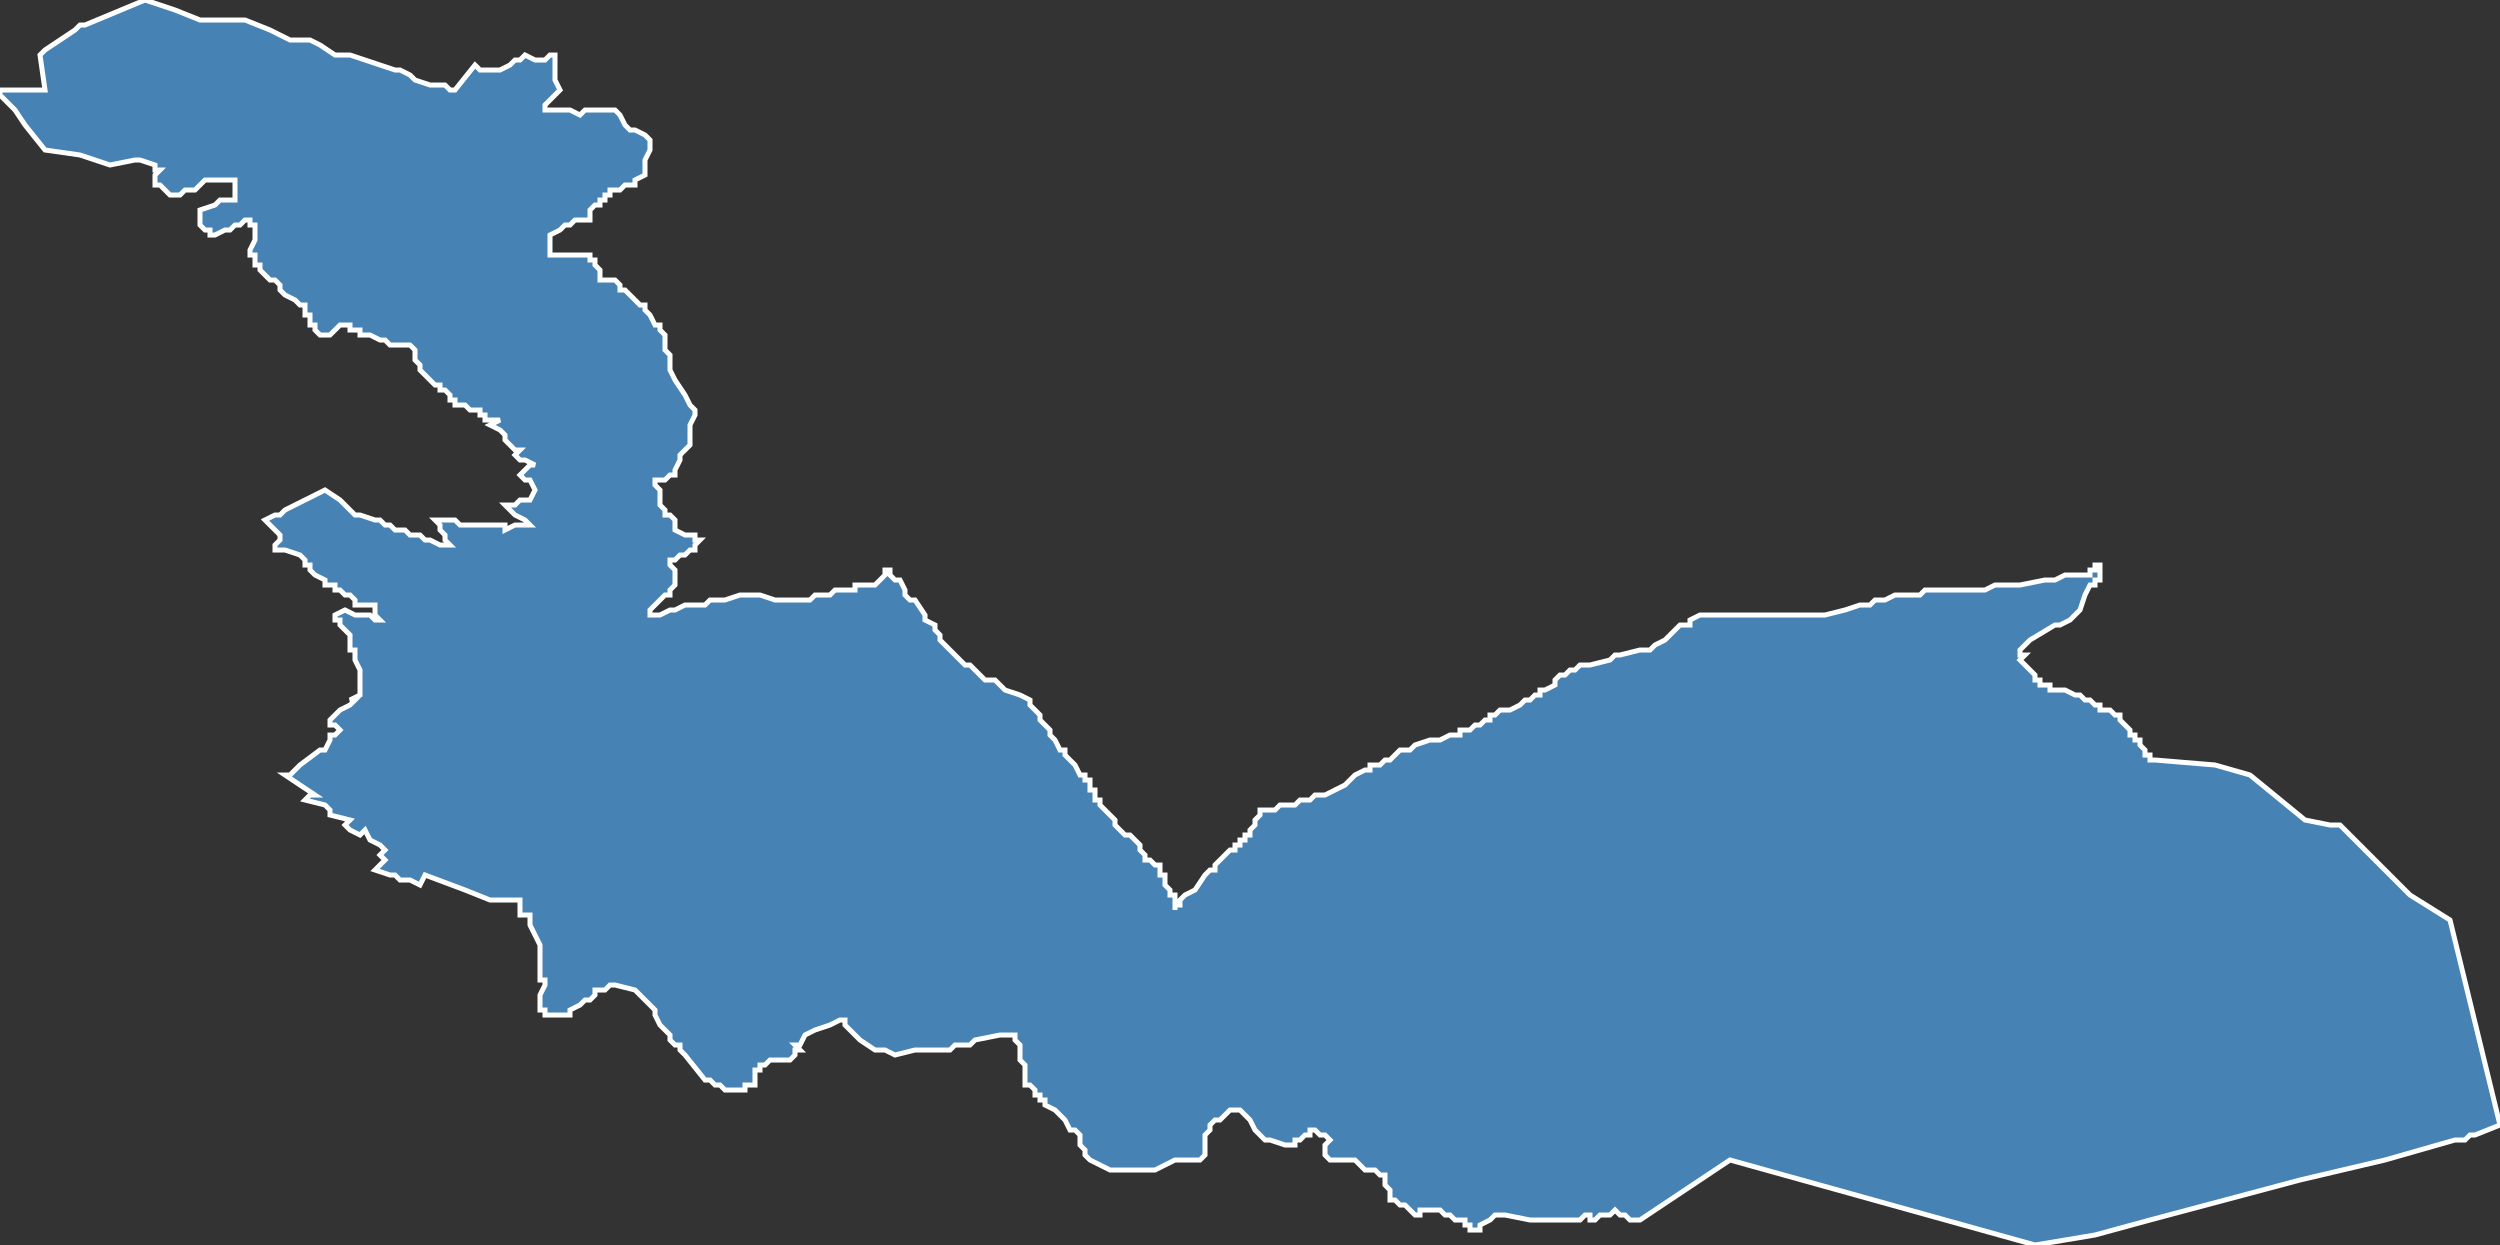 <?xml version="1.0" encoding="utf-8"?>
<svg version="1.1" id="svgmap" xmlns="http://www.w3.org/2000/svg" xmlns:xlink="http://www.w3.org/1999/xlink" x="0px" y="0px" width="100%" height="100%" viewBox="0 0 500 249">
<rect x="0" y="0" width="500" height="249" fill="#333333" stroke="none"/>
<polygon points="0,18 9,18 8,11 8,11 9,10 15,6 16,5 17,5 29,0 35,2 40,4 41,4 47,4 49,4 54,6 56,7 58,8 60,8 60,8 62,8 64,9 67,11 67,11 68,11 69,11 70,11 79,14 80,14 82,15 83,16 86,17 89,17 90,18 91,18 95,13 96,14 96,14 97,14 99,14 100,14 102,13 103,12 104,12 105,11 107,12 108,12 109,12 110,11 110,11 110,11 111,11 111,11 111,11 111,12 111,12 111,13 111,13 111,14 111,14 111,15 111,16 112,18 112,18 112,18 112,18 111,19 109,21 109,21 109,21 109,21 109,22 109,22 110,22 111,22 112,22 112,22 113,22 114,22 114,22 116,23 117,22 117,22 118,22 120,22 121,22 122,22 122,22 123,22 124,23 124,23 124,23 125,25 125,25 126,26 127,26 127,26 129,27 130,28 130,28 130,29 130,29 130,30 130,30 129,32 129,32 129,34 129,34 129,34 129,35 127,36 127,36 127,37 126,37 125,37 124,38 123,38 122,38 122,39 121,39 121,40 121,40 120,40 120,41 119,41 118,42 118,42 118,42 118,43 118,43 118,43 118,43 118,43 118,44 116,44 116,44 116,44 115,44 114,45 113,45 113,45 112,46 112,46 112,46 112,46 110,47 110,47 110,47 110,47 110,48 110,49 110,49 110,50 110,50 110,50 110,51 110,51 111,51 112,51 112,51 113,51 114,51 115,51 115,51 115,51 116,51 117,51 117,51 118,51 118,52 119,52 119,53 120,54 120,56 121,56 121,56 121,56 122,56 122,56 122,56 123,56 123,56 124,57 124,57 124,57 124,58 124,58 124,58 125,58 125,58 126,59 127,60 128,61 128,61 129,61 129,62 130,63 131,65 132,65 132,66 133,67 133,67 133,67 133,68 133,70 134,71 134,73 134,74 135,76 137,79 138,81 139,82 139,83 139,83 138,85 138,85 138,86 138,86 138,86 138,86 138,87 138,88 138,88 138,89 137,90 136,91 136,92 135,94 135,95 134,95 133,96 132,96 132,96 131,96 131,96 131,97 132,98 132,99 132,99 132,99 132,100 132,100 132,101 133,102 133,103 134,103 135,104 135,104 135,104 135,104 135,105 135,105 135,106 135,106 137,107 137,107 138,107 138,107 138,107 139,107 139,108 140,108 140,108 140,108 140,108 139,109 139,109 139,110 139,110 138,110 138,110 138,110 137,111 137,111 136,111 135,112 135,112 135,112 134,112 134,112 134,113 134,113 135,114 135,114 135,115 135,115 135,116 135,116 135,117 135,117 134,118 134,118 134,118 134,119 133,119 133,119 132,120 132,120 132,120 130,122 130,122 130,122 130,122 130,123 131,123 131,123 131,123 131,123 132,123 132,123 134,122 135,122 137,121 139,121 141,121 142,120 143,120 144,120 145,120 148,119 149,119 150,119 150,119 150,119 152,119 155,120 158,120 158,120 159,120 159,120 159,120 159,120 160,120 161,120 161,120 162,120 163,119 163,119 164,119 165,119 165,119 165,119 165,119 166,119 166,119 167,118 167,118 168,118 168,118 168,118 169,118 169,118 170,118 170,118 171,118 171,117 171,117 172,117 172,117 172,117 173,117 173,117 174,117 174,117 175,117 175,117 176,116 176,116 177,115 177,115 177,114 178,114 178,114 178,115 179,116 179,116 180,116 181,118 181,119 182,120 183,120 183,120 185,123 185,123 185,124 185,124 187,125 187,126 187,126 187,126 188,127 188,127 188,128 189,129 190,130 191,131 191,131 192,132 192,132 193,133 193,133 194,133 195,134 195,134 195,134 195,134 196,135 196,135 197,136 198,136 199,136 201,138 204,139 206,140 206,140 206,140 206,141 206,141 206,141 207,142 207,142 207,142 207,142 207,142 207,142 207,142 208,143 208,143 208,144 209,145 210,146 210,147 211,148 211,148 212,150 213,150 213,151 214,152 214,152 215,153 215,153 216,155 217,155 217,156 217,156 218,156 218,157 218,157 218,158 219,158 219,159 219,159 219,159 219,160 220,160 220,161 220,161 220,161 220,161 220,161 221,162 222,163 223,164 223,165 224,166 224,166 225,167 226,167 227,168 228,169 228,169 228,170 228,170 229,171 229,171 229,171 229,171 229,172 229,172 229,172 229,172 229,172 230,172 230,172 230,172 230,172 231,173 231,173 231,173 232,173 232,173 232,173 232,174 232,174 232,174 232,174 232,175 233,175 233,176 233,176 233,177 233,177 233,177 234,178 234,179 234,179 235,179 235,179 235,180 235,180 235,181 235,181 235,181 235,181 235,181 235,181 235,181 235,182 235,182 235,182 235,182 235,181 235,181 235,181 235,181 235,181 235,181 235,181 236,181 236,180 236,180 237,179 239,178 239,178 241,175 242,174 243,174 243,173 244,172 245,171 246,170 246,170 247,170 247,169 248,169 248,169 248,168 249,168 249,167 250,167 250,167 250,166 250,166 251,165 251,165 251,165 251,165 251,164 252,163 252,163 252,162 253,162 255,162 256,161 258,161 258,161 259,161 260,160 260,160 261,160 261,160 262,160 263,159 263,159 265,159 265,159 267,158 269,157 269,157 269,157 270,156 271,155 273,154 274,154 274,153 275,153 275,153 276,153 277,152 277,152 278,152 279,151 279,151 280,150 281,150 281,150 282,150 283,149 286,148 287,148 288,148 290,147 291,147 291,147 292,147 292,146 293,146 294,146 294,146 295,145 295,145 295,145 296,145 296,145 297,144 297,144 297,144 298,144 298,143 298,143 299,143 299,143 299,143 300,142 301,142 301,142 302,142 304,141 305,140 305,140 306,140 306,140 307,139 308,139 308,138 309,138 311,137 311,137 311,137 311,136 311,136 311,136 311,136 311,136 312,135 312,135 312,135 312,135 312,135 313,135 313,135 314,134 315,134 315,134 316,133 317,133 318,133 322,132 323,131 324,131 328,130 329,130 330,130 330,130 331,129 333,128 335,126 336,125 338,125 338,124 340,123 341,123 341,123 342,123 342,123 343,123 345,123 348,123 349,123 356,123 359,123 361,123 363,123 364,123 365,123 369,122 372,121 372,121 374,121 375,120 376,120 377,120 379,119 381,119 383,119 384,119 385,118 386,118 387,118 389,118 390,118 390,118 392,118 392,118 396,118 397,118 399,117 399,117 402,117 403,117 404,117 409,116 409,116 410,116 411,116 411,116 413,115 414,115 415,115 417,115 417,115 418,115 418,115 418,114 418,114 419,114 419,114 419,114 419,113 420,113 420,113 420,113 420,113 420,113 420,113 420,113 420,113 420,114 420,114 420,115 420,115 420,115 420,116 420,116 419,116 419,117 419,117 418,117 417,119 417,119 416,122 416,122 414,124 412,125 411,125 406,128 405,129 405,129 404,130 404,130 404,130 404,131 405,131 405,131 404,132 404,132 405,133 405,133 407,135 407,136 407,136 407,136 407,136 408,136 408,137 410,137 410,137 410,138 412,138 412,138 413,138 413,138 415,139 415,139 415,139 416,139 417,140 417,140 418,140 418,140 419,141 420,141 420,141 420,142 420,142 421,142 421,142 422,142 422,142 423,143 424,143 424,144 425,145 426,146 426,147 426,147 426,147 427,147 427,148 428,148 428,149 429,150 429,151 430,151 430,152 430,152 430,152 431,152 443,153 450,155 461,164 466,165 468,165 469,166 469,166 469,166 469,166 482,179 490,184 500,225 495,227 494,227 493,228 491,228 477,232 460,236 430,244 419,247 407,249 407,249 346,232 328,244 328,244 328,244 327,244 327,244 327,244 326,244 325,243 324,243 323,242 322,243 322,243 322,243 322,243 321,243 321,243 320,243 320,243 320,243 320,243 319,244 319,244 318,244 318,243 317,243 316,244 313,244 313,244 312,244 312,244 311,244 311,244 309,244 308,244 308,244 307,244 306,244 306,244 301,243 301,243 301,243 300,243 300,243 299,243 299,243 298,244 298,244 296,245 296,246 295,246 295,246 294,246 294,246 294,245 293,245 293,244 292,244 291,244 290,243 289,243 288,242 288,242 287,242 286,242 286,242 285,242 284,242 284,243 283,243 282,242 281,241 280,241 279,240 278,240 278,239 278,238 277,237 277,237 277,236 277,236 277,235 276,235 276,235 275,234 273,234 272,233 271,232 269,232 267,232 266,232 265,231 265,230 265,229 266,228 266,228 265,227 264,227 263,226 262,226 262,227 261,227 261,227 260,228 259,228 259,229 258,229 257,229 254,228 253,228 252,227 251,226 250,224 249,223 248,222 248,222 247,222 246,222 245,223 244,224 243,224 242,225 242,226 242,226 241,227 241,228 241,229 241,230 241,230 241,231 240,232 240,232 239,232 237,232 235,232 233,233 231,234 229,234 228,234 226,234 225,234 223,234 222,234 220,233 218,232 217,231 217,230 216,229 216,228 216,227 215,226 214,226 213,224 211,222 209,221 209,220 208,220 208,219 207,219 207,218 206,217 205,217 205,216 205,215 205,214 205,213 205,213 204,212 204,212 204,211 204,210 204,209 203,208 203,207 203,207 202,207 202,207 201,207 201,207 200,207 195,208 194,209 194,209 193,209 192,209 192,209 191,209 190,210 189,210 188,210 188,210 187,210 187,210 186,210 185,210 183,210 183,210 179,211 177,210 176,210 175,210 175,210 172,208 171,207 171,207 170,206 169,205 169,204 168,204 168,204 166,205 163,206 163,206 161,207 160,209 160,209 160,209 159,209 160,210 159,210 159,211 158,212 156,212 154,212 153,213 153,213 152,213 152,214 151,214 151,215 151,216 151,217 150,217 150,217 149,217 149,218 148,218 147,218 147,218 146,218 146,218 146,218 145,218 145,218 144,217 143,217 142,216 141,216 137,211 136,210 136,209 135,209 134,208 134,207 133,206 132,205 131,203 131,202 130,201 129,200 128,199 128,199 127,198 123,197 122,197 122,197 121,198 120,198 119,198 119,199 118,200 117,200 116,201 114,202 114,203 113,203 112,203 111,203 110,203 110,203 109,203 109,202 109,202 108,202 108,202 108,201 108,200 108,199 109,197 109,197 109,196 108,196 108,196 108,196 108,195 108,194 108,194 108,193 108,192 108,192 108,191 108,191 108,191 108,189 106,185 106,185 106,184 106,184 106,183 105,183 105,183 104,183 104,182 104,182 104,182 104,181 104,180 98,180 98,180 93,178 85,175 84,177 82,176 81,176 81,176 80,176 79,175 78,175 75,174 77,172 76,171 76,171 77,170 76,169 74,168 74,168 73,166 72,167 70,166 70,166 69,165 70,164 66,163 66,162 65,161 65,161 65,161 61,160 62,159 63,159 57,155 58,155 60,153 64,150 65,150 66,148 66,148 66,147 67,147 68,146 68,146 68,146 67,145 66,145 66,144 68,142 70,141 71,140 70,140 72,139 72,139 72,136 72,136 72,135 72,134 72,134 71,132 71,132 71,131 71,131 71,130 70,130 70,129 70,128 70,127 69,126 69,126 69,126 68,125 68,124 67,124 67,123 69,122 69,122 69,122 71,123 71,123 72,123 73,123 74,123 74,123 75,124 76,124 76,124 76,124 76,124 75,123 75,122 75,122 75,121 74,121 73,121 73,121 72,121 72,121 72,121 71,121 71,120 70,119 69,119 68,118 68,118 67,118 67,117 65,117 65,116 63,115 62,114 62,113 61,113 61,112 61,112 60,111 57,110 56,110 56,110 56,110 55,110 55,110 55,109 55,109 55,109 55,109 55,109 56,108 56,108 56,108 56,108 56,108 56,107 55,106 54,105 53,104 53,104 55,103 55,103 55,103 56,103 57,102 59,101 63,99 65,98 68,100 70,102 71,103 72,103 75,104 76,104 77,105 78,105 79,106 80,106 81,106 81,106 82,107 82,107 83,107 84,107 85,108 86,108 86,108 86,108 88,109 89,109 89,109 90,109 90,109 89,108 89,108 89,107 89,107 88,106 88,105 87,104 91,104 92,105 97,105 98,105 99,105 99,105 101,105 101,105 101,106 103,105 103,105 104,105 106,105 105,104 103,103 102,102 101,101 101,101 102,101 103,101 104,100 105,100 106,100 107,98 106,96 105,96 104,95 106,93 107,93 105,92 104,92 103,91 104,90 103,90 102,89 102,89 101,88 101,87 100,86 98,85 100,84 99,84 97,84 97,83 97,83 96,83 96,82 95,82 95,82 95,82 94,82 94,82 93,81 92,81 91,81 91,80 91,80 90,80 90,79 90,79 89,78 88,78 88,77 88,77 87,77 87,77 86,76 85,75 85,75 85,75 84,74 84,73 84,73 83,72 83,71 83,70 82,69 82,69 82,69 81,69 80,69 79,69 79,69 78,69 77,68 76,68 74,67 73,67 72,67 72,66 71,66 71,66 71,66 70,66 70,65 69,65 69,65 68,65 67,66 67,66 66,67 65,67 65,67 65,67 64,67 64,67 64,67 64,67 63,66 63,66 63,65 62,65 62,64 62,63 61,63 61,62 61,61 60,61 60,61 59,60 59,60 57,59 56,58 56,58 56,58 56,57 56,57 56,57 56,57 55,56 55,56 55,56 54,56 54,56 53,55 53,55 53,55 52,54 52,54 52,53 51,53 51,52 51,51 51,51 50,51 50,50 51,48 51,48 51,46 51,46 51,45 51,45 50,45 50,44 49,44 49,44 48,45 47,45 47,45 46,46 46,46 45,46 45,46 45,46 43,47 43,47 42,47 42,46 41,46 40,45 40,44 40,43 40,42 40,42 43,41 44,40 45,40 46,40 47,40 47,40 47,39 47,37 47,37 47,36 47,36 46,36 46,36 45,36 43,36 42,36 42,36 41,36 41,36 39,38 39,38 37,38 36,39 35,39 34,39 34,39 32,37 31,37 31,36 31,35 32,34 32,34 31,34 31,33 28,32 27,32 22,33 16,31 9,30 5,25 3,22 0,19 0,18" id="3410" class="canton" fill="steelblue" stroke-width="1" stroke="white" geotype="canton" geoname="Lattes" code_insee="3410" code_departement="34" nom_departement="Hérault" code_region="76" nom_region="Occitanie"/></svg>